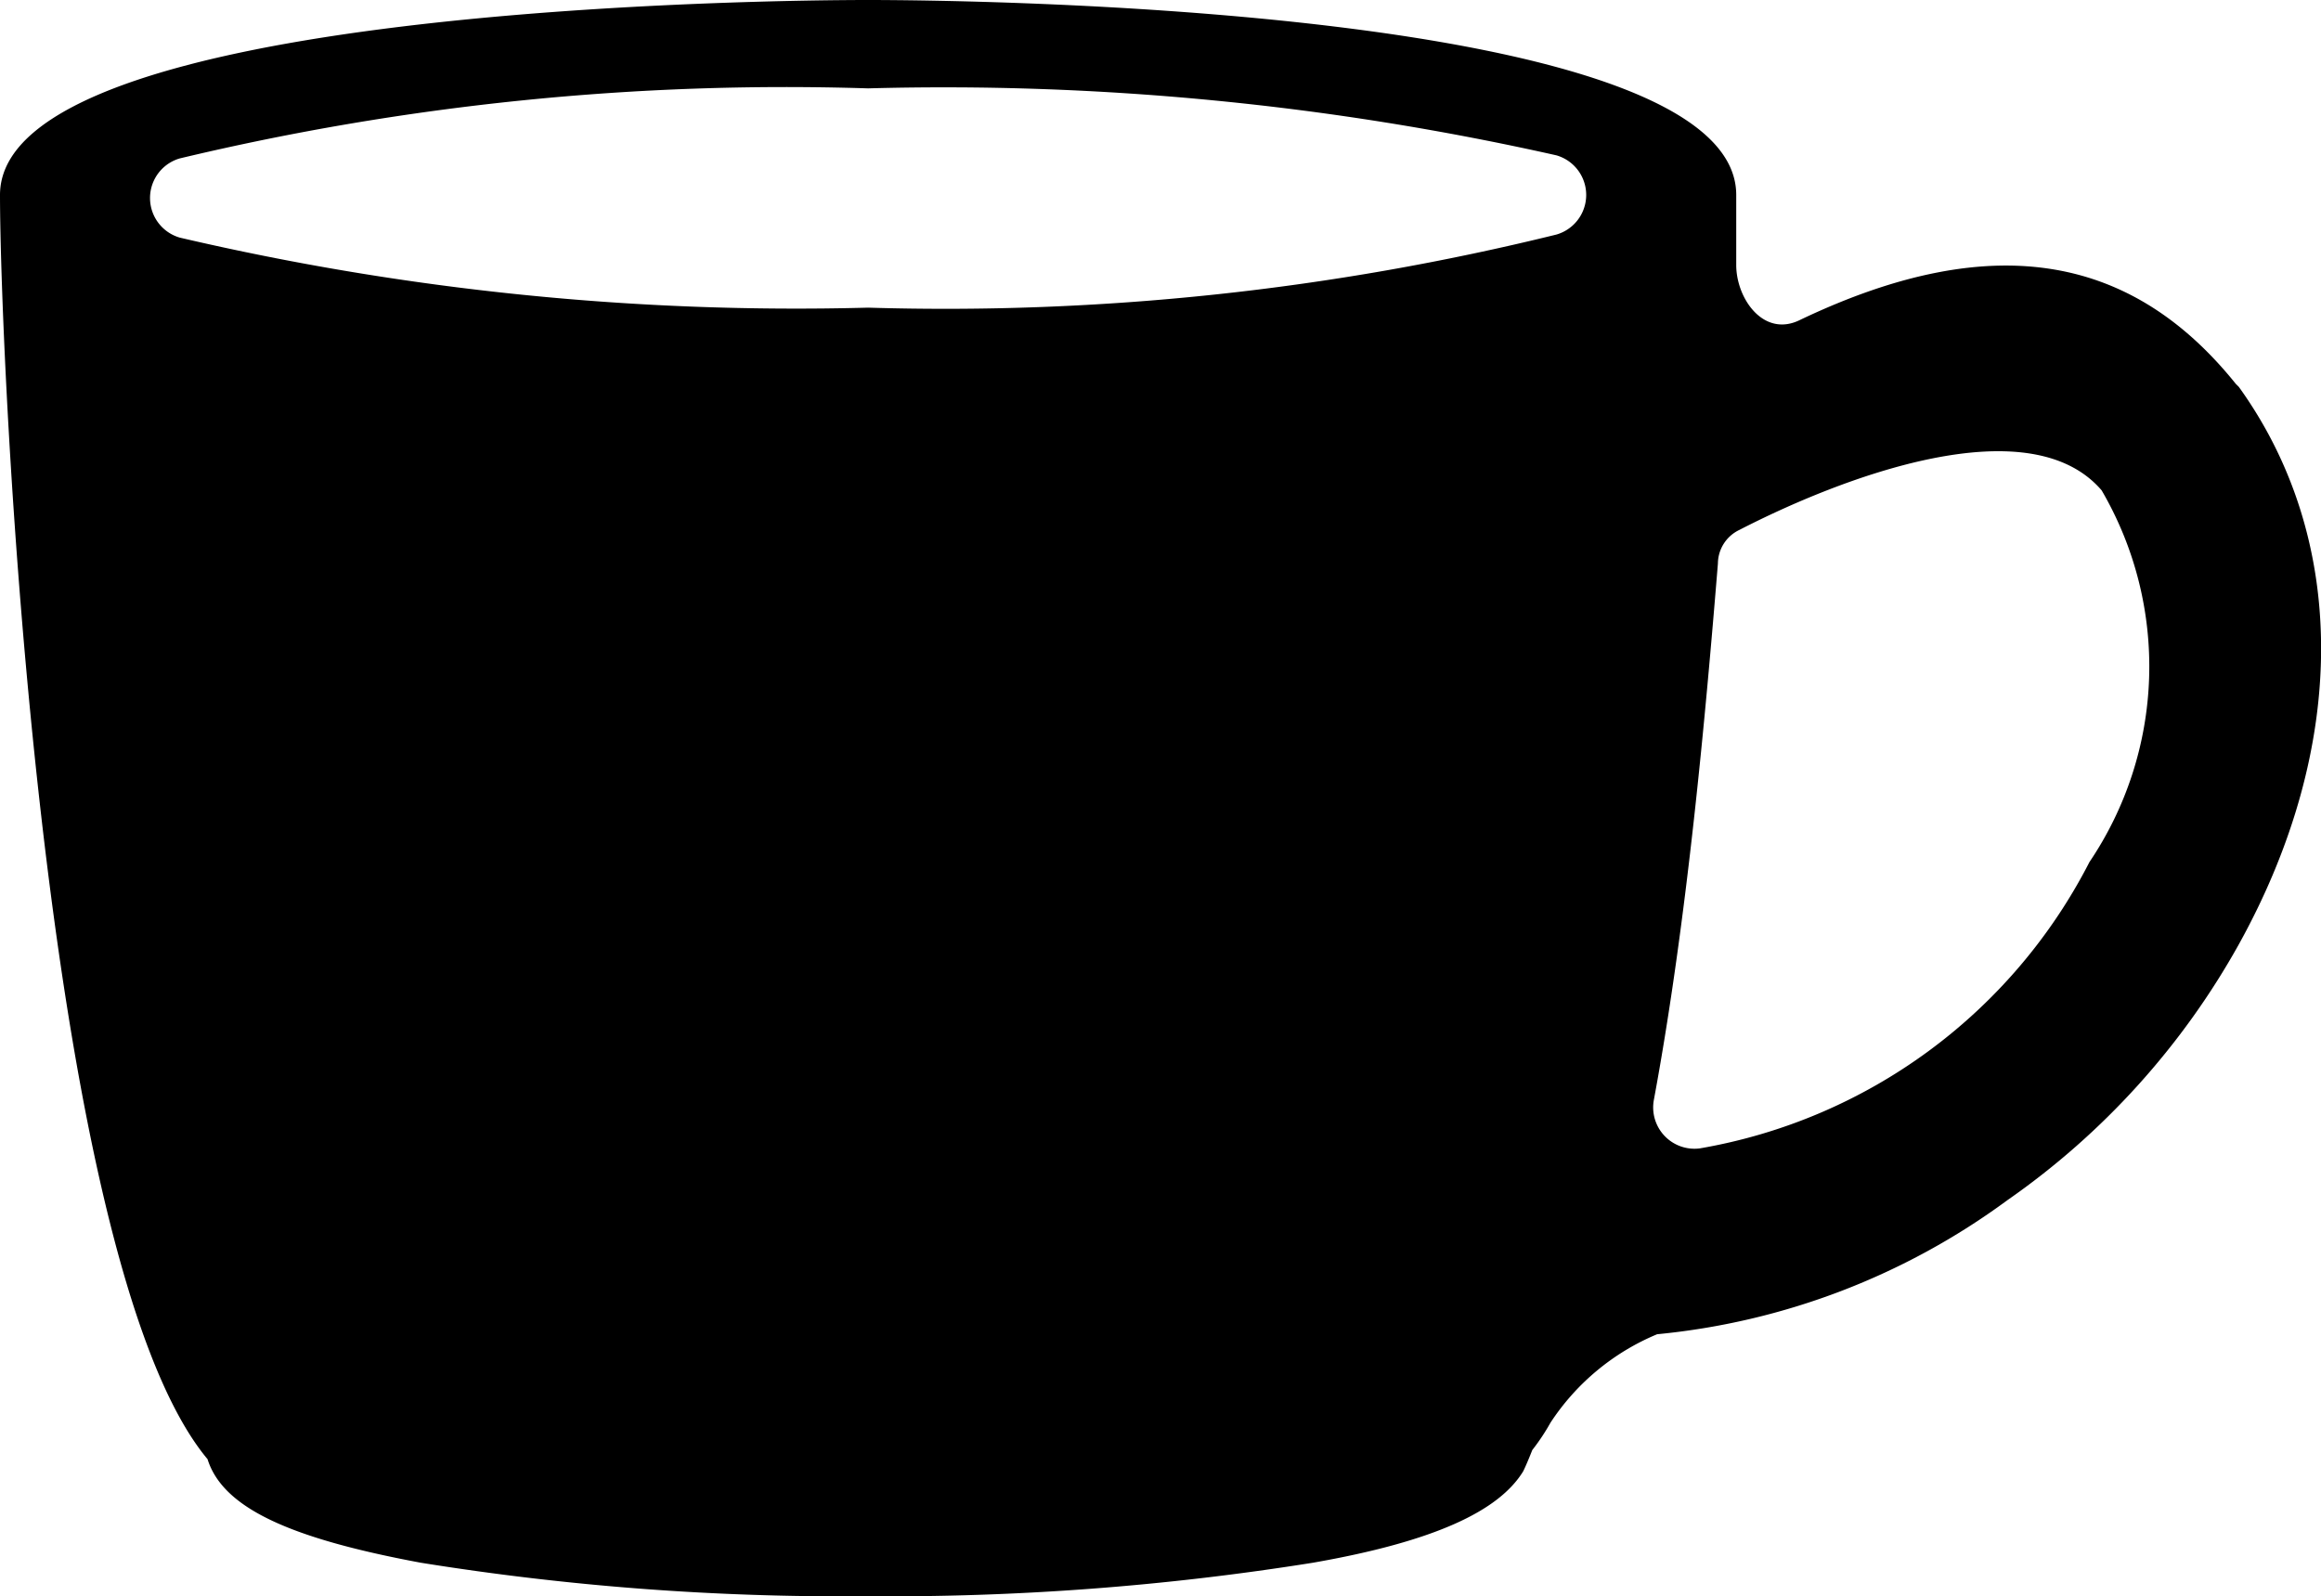 <svg id="noun_coffee_mug_623689" data-name="noun_coffee mug_623689" xmlns="http://www.w3.org/2000/svg" width="30.284" height="20.825" viewBox="0 0 30.284 20.825">
  <g id="Group_4" data-name="Group 4" transform="translate(0 0)">
    <g id="Group_3" data-name="Group 3">
      <path id="Path_33" data-name="Path 33" d="M39.163,53.947a4.559,4.559,0,0,0,.159-4.849c-.954-1.113-3.418-.159-4.729.517a.489.489,0,0,0-.278.437c-.159,1.947-.4,4.65-.835,6.995a.539.539,0,0,0,.6.636A7.057,7.057,0,0,0,39.163,53.947ZM11.9,45.244c0-2.464,10.174-2.544,11.327-2.544s11.327.079,11.327,2.544v.914c0,.437.358.954.835.715h0c2.583-1.232,4.372-.795,5.683.835l.04.04c1.431,1.987,1.431,4.69,0,7.273a9.984,9.984,0,0,1-3.02,3.338,9.19,9.19,0,0,1-4.57,1.749,3.078,3.078,0,0,0-1.391,1.153,2.79,2.79,0,0,1-.238.358c-.079.2-.119.278-.119.278-.318.517-1.153.914-2.742,1.192a35.061,35.061,0,0,1-5.842.437,34.553,34.553,0,0,1-5.8-.437c-1.709-.318-2.583-.715-2.782-1.351C12.417,59.114,11.9,47.35,11.9,45.244Zm11.327-1.391a34.023,34.023,0,0,0-8.982.914.538.538,0,0,0,0,1.033,35.361,35.361,0,0,0,8.982.914,33.3,33.3,0,0,0,8.982-.954.538.538,0,0,0,0-1.033A36.437,36.437,0,0,0,23.227,43.853Z" transform="translate(-11.9 -42.7)"/>
    </g>
  </g>
</svg>
